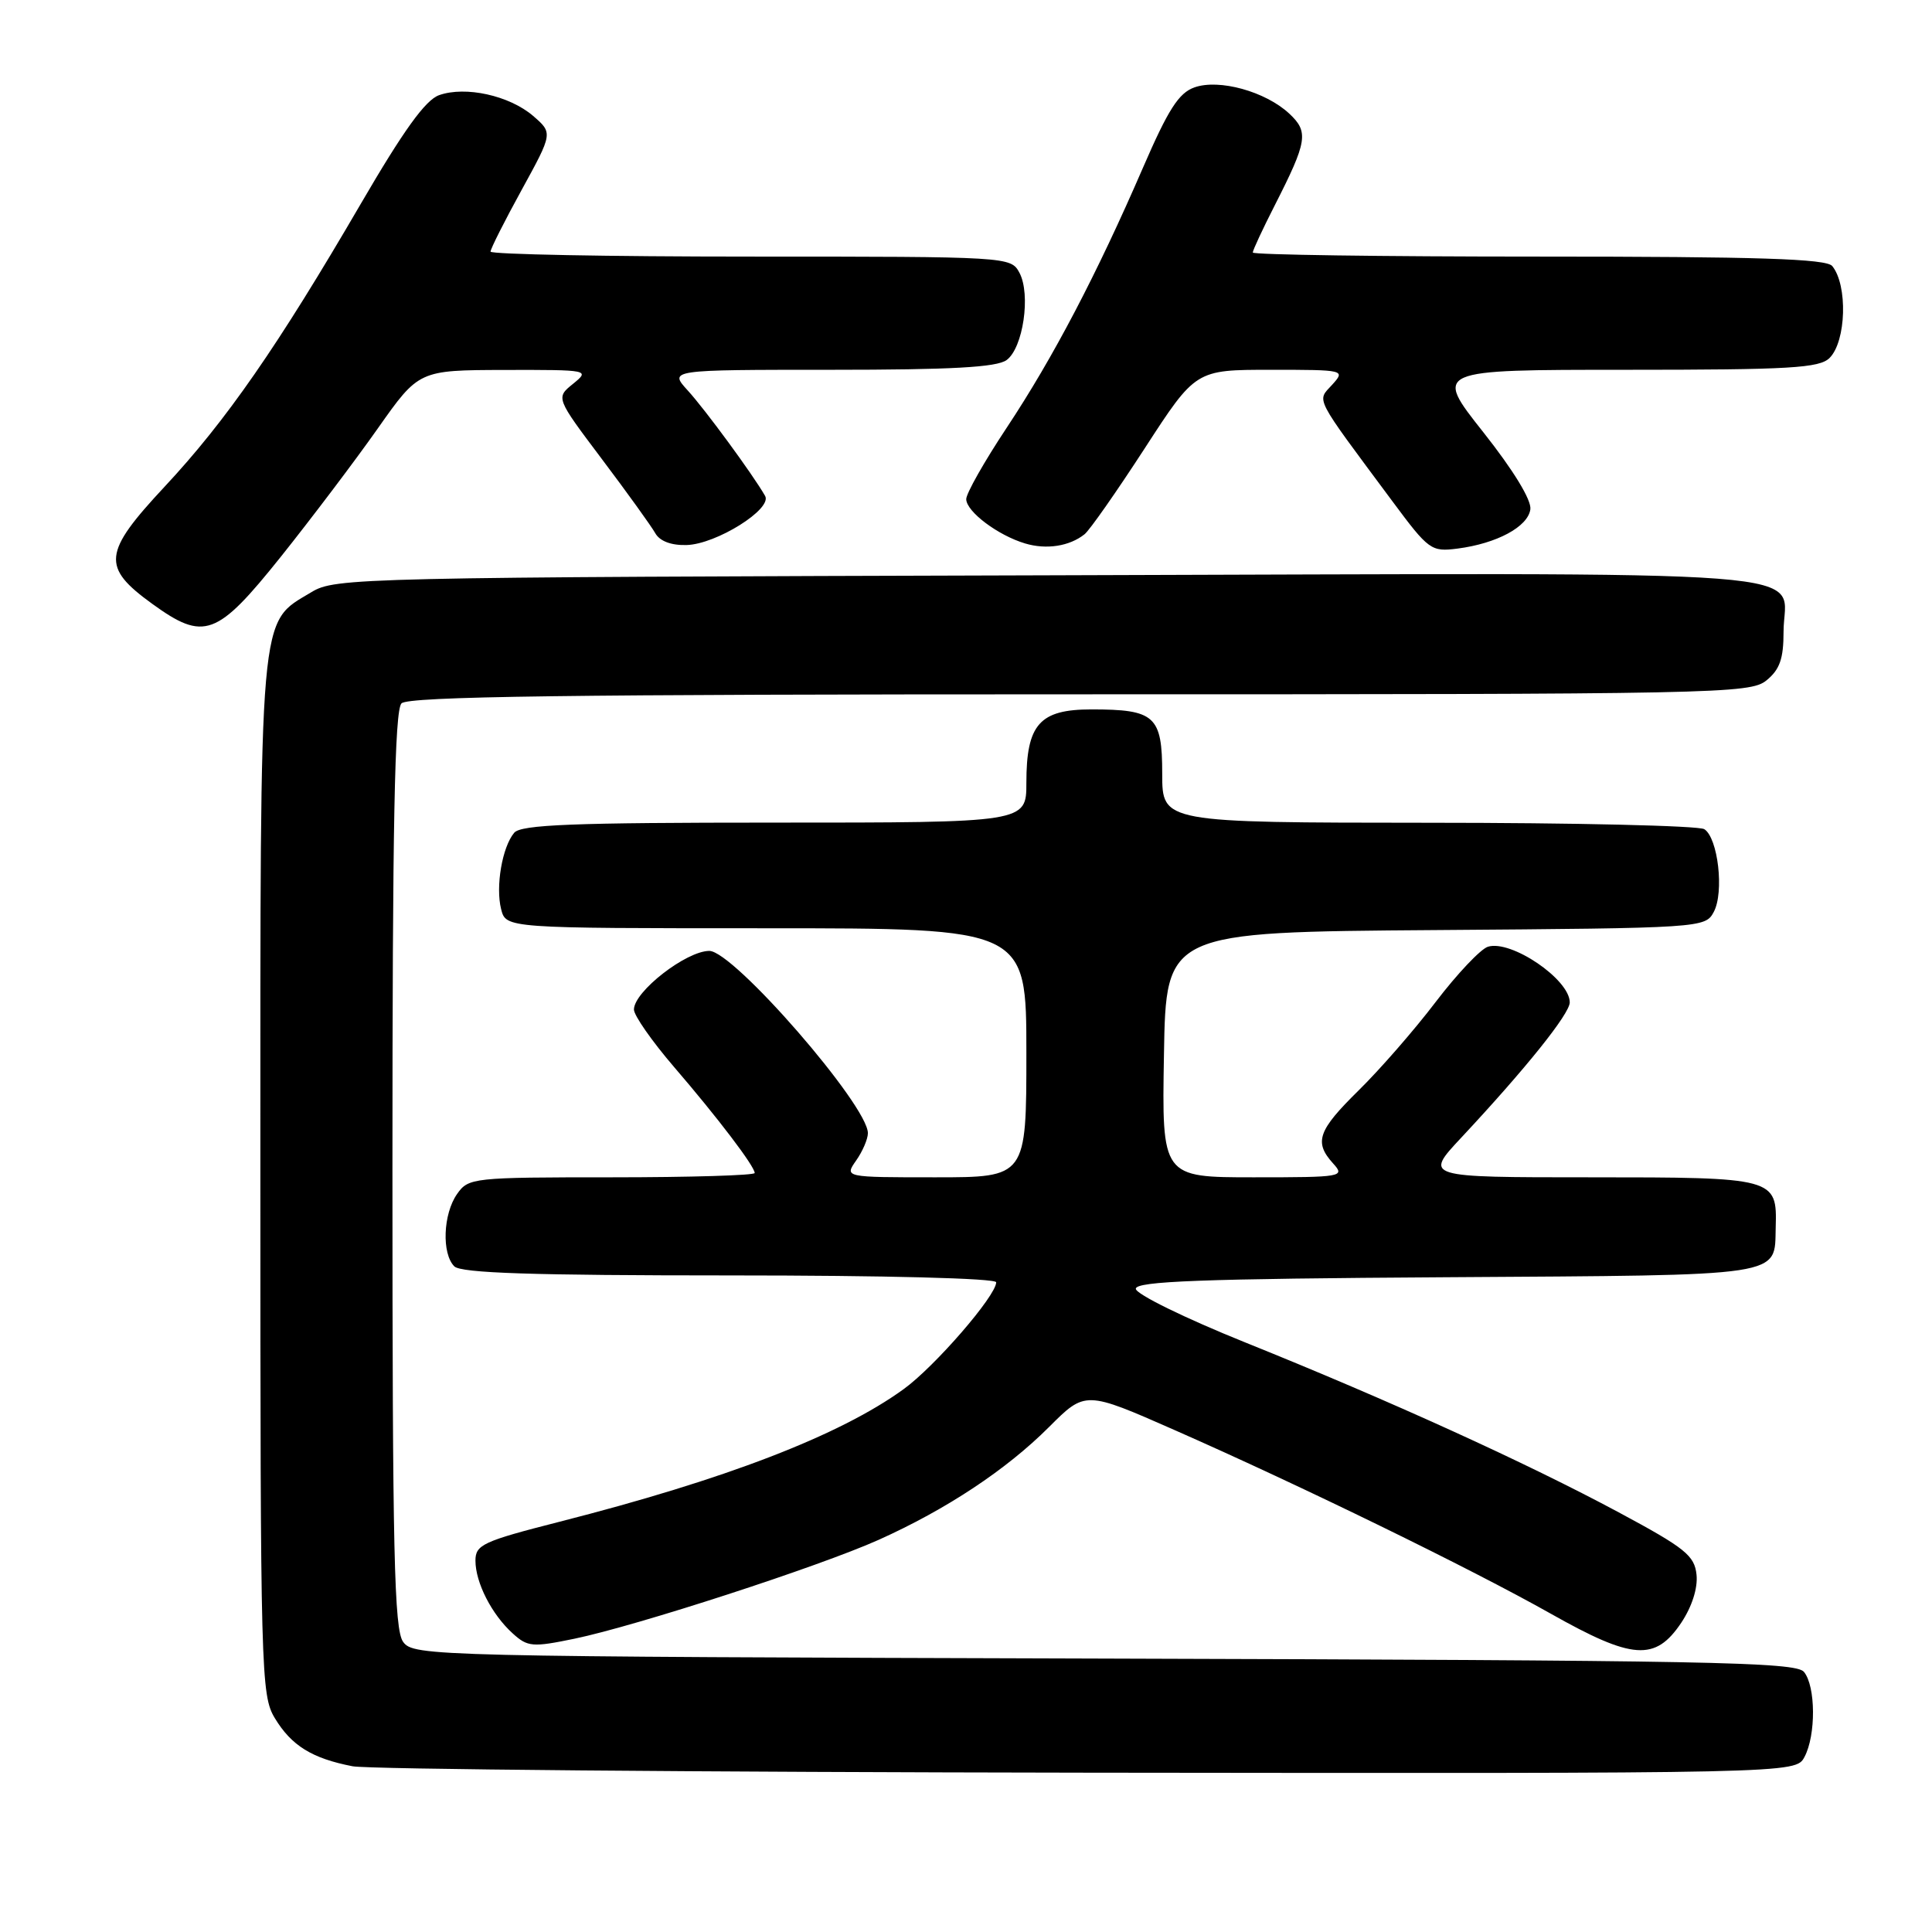 <?xml version="1.0" encoding="UTF-8" standalone="no"?>
<!DOCTYPE svg PUBLIC "-//W3C//DTD SVG 1.1//EN" "http://www.w3.org/Graphics/SVG/1.1/DTD/svg11.dtd" >
<svg xmlns="http://www.w3.org/2000/svg" xmlns:xlink="http://www.w3.org/1999/xlink" version="1.1" viewBox="0 0 256 256">
 <g >
 <path fill="currentColor"
d=" M 239.10 232.81 C 240.64 229.93 240.60 223.43 239.03 221.53 C 237.94 220.22 226.22 220.00 146.31 219.77 C 57.08 219.51 54.80 219.45 53.42 217.56 C 52.23 215.93 52.00 205.77 52.00 155.01 C 52.00 109.20 52.29 94.11 53.20 93.20 C 54.12 92.28 75.44 92.00 143.09 92.00 C 227.79 92.00 231.88 91.92 234.06 90.16 C 235.83 88.72 236.33 87.29 236.33 83.71 C 236.33 75.23 245.38 75.93 139.11 76.23 C 47.23 76.49 44.41 76.56 41.27 78.46 C 34.24 82.70 34.50 79.75 34.50 156.00 C 34.50 221.77 34.58 224.63 36.42 227.67 C 38.62 231.31 41.35 233.00 46.72 234.04 C 48.80 234.44 92.67 234.82 144.21 234.89 C 237.93 235.00 237.93 235.00 239.10 232.81 Z  M 222.77 215.03 C 224.19 212.90 224.98 210.44 224.80 208.67 C 224.54 206.12 223.31 205.13 214.50 200.40 C 202.22 193.81 184.18 185.60 165.00 177.88 C 157.00 174.66 150.50 171.47 150.50 170.77 C 150.50 169.77 159.18 169.44 191.64 169.24 C 236.98 168.95 235.11 169.24 235.29 162.62 C 235.48 156.07 235.23 156.00 210.73 156.00 C 188.71 156.00 188.71 156.00 193.62 150.75 C 202.18 141.59 208.00 134.33 208.00 132.82 C 208.00 129.77 200.21 124.48 197.15 125.45 C 196.18 125.76 193.07 129.05 190.24 132.76 C 187.42 136.47 182.83 141.73 180.05 144.46 C 174.62 149.80 174.08 151.33 176.65 154.17 C 178.25 155.93 177.87 156.00 166.13 156.00 C 153.95 156.00 153.95 156.00 154.23 139.75 C 154.50 123.50 154.50 123.50 190.22 123.24 C 225.52 122.98 225.96 122.95 227.08 120.84 C 228.48 118.24 227.65 111.03 225.83 109.87 C 225.10 109.41 208.64 109.02 189.25 109.02 C 154.00 109.00 154.00 109.00 154.00 102.54 C 154.00 94.86 153.05 94.00 144.62 94.00 C 137.75 94.00 136.00 95.97 136.00 103.72 C 136.00 109.00 136.00 109.00 102.62 109.00 C 75.88 109.00 69.02 109.27 68.13 110.35 C 66.54 112.25 65.65 117.48 66.40 120.46 C 67.04 123.00 67.04 123.00 101.52 123.00 C 136.00 123.00 136.00 123.00 136.00 139.50 C 136.00 156.00 136.00 156.00 123.94 156.00 C 111.89 156.00 111.89 156.00 113.44 153.78 C 114.30 152.56 115.00 150.92 115.00 150.15 C 115.00 146.47 97.20 126.00 93.99 126.00 C 90.93 126.00 84.00 131.39 84.00 133.77 C 84.00 134.55 86.38 137.96 89.29 141.35 C 95.10 148.10 100.00 154.55 100.00 155.43 C 100.00 155.74 91.48 156.00 81.06 156.00 C 62.61 156.00 62.07 156.06 60.56 158.22 C 58.71 160.86 58.51 166.11 60.20 167.80 C 61.09 168.69 70.58 169.00 96.70 169.00 C 117.24 169.00 132.00 169.38 132.00 169.91 C 132.00 171.69 123.85 181.10 119.72 184.08 C 111.26 190.21 96.12 196.04 74.06 201.66 C 63.99 204.23 63.00 204.69 63.00 206.79 C 63.00 209.71 65.16 213.93 67.94 216.44 C 69.91 218.23 70.55 218.29 76.11 217.14 C 84.36 215.43 108.52 207.58 116.42 204.04 C 125.41 200.00 133.34 194.75 139.00 189.09 C 143.81 184.28 143.81 184.28 155.66 189.50 C 172.42 196.88 194.95 207.88 205.50 213.83 C 216.33 219.94 219.33 220.15 222.77 215.03 Z  M 37.23 73.75 C 41.29 68.66 47.07 61.02 50.06 56.77 C 55.50 49.05 55.50 49.05 66.86 49.02 C 78.08 49.00 78.19 49.02 75.93 50.86 C 73.64 52.71 73.64 52.71 79.76 60.84 C 83.13 65.31 86.30 69.72 86.82 70.64 C 87.41 71.70 88.93 72.28 90.98 72.22 C 94.92 72.11 102.37 67.44 101.38 65.71 C 99.74 62.85 93.45 54.28 91.14 51.75 C 88.63 49.00 88.63 49.00 110.12 49.00 C 126.05 49.00 132.07 48.67 133.38 47.71 C 135.57 46.11 136.61 39.01 135.08 36.14 C 133.94 34.02 133.68 34.00 99.46 34.00 C 80.51 34.00 65.00 33.70 65.00 33.34 C 65.00 32.97 66.86 29.28 69.13 25.15 C 73.26 17.62 73.26 17.62 70.63 15.35 C 67.49 12.66 61.68 11.37 58.18 12.61 C 56.37 13.25 53.47 17.28 47.81 27.00 C 36.82 45.87 29.94 55.79 21.80 64.50 C 13.63 73.26 13.43 75.13 20.17 80.01 C 27.05 84.99 28.73 84.37 37.23 73.75 Z  M 143.71 70.79 C 144.38 70.26 147.96 65.14 151.68 59.41 C 158.43 49.00 158.43 49.00 168.37 49.00 C 178.23 49.00 178.29 49.02 176.51 50.99 C 174.48 53.23 173.96 52.23 184.50 66.42 C 189.31 72.90 189.64 73.14 193.13 72.69 C 198.33 72.02 202.46 69.80 202.78 67.49 C 202.95 66.27 200.55 62.33 196.53 57.25 C 190.00 49.00 190.00 49.00 215.43 49.00 C 237.21 49.00 241.08 48.77 242.43 47.43 C 244.64 45.22 244.85 37.78 242.78 35.25 C 241.99 34.29 232.97 34.00 203.88 34.00 C 183.04 34.00 166.00 33.76 166.00 33.46 C 166.00 33.16 167.31 30.35 168.91 27.21 C 173.24 18.70 173.43 17.48 170.83 15.05 C 167.68 12.12 161.54 10.42 158.27 11.58 C 156.19 12.31 154.79 14.51 151.45 22.22 C 145.33 36.35 139.55 47.39 133.41 56.65 C 130.43 61.14 128.01 65.41 128.03 66.15 C 128.07 67.81 132.24 70.94 135.83 72.01 C 138.66 72.86 141.72 72.38 143.71 70.79 Z "/>
</g>
</svg>